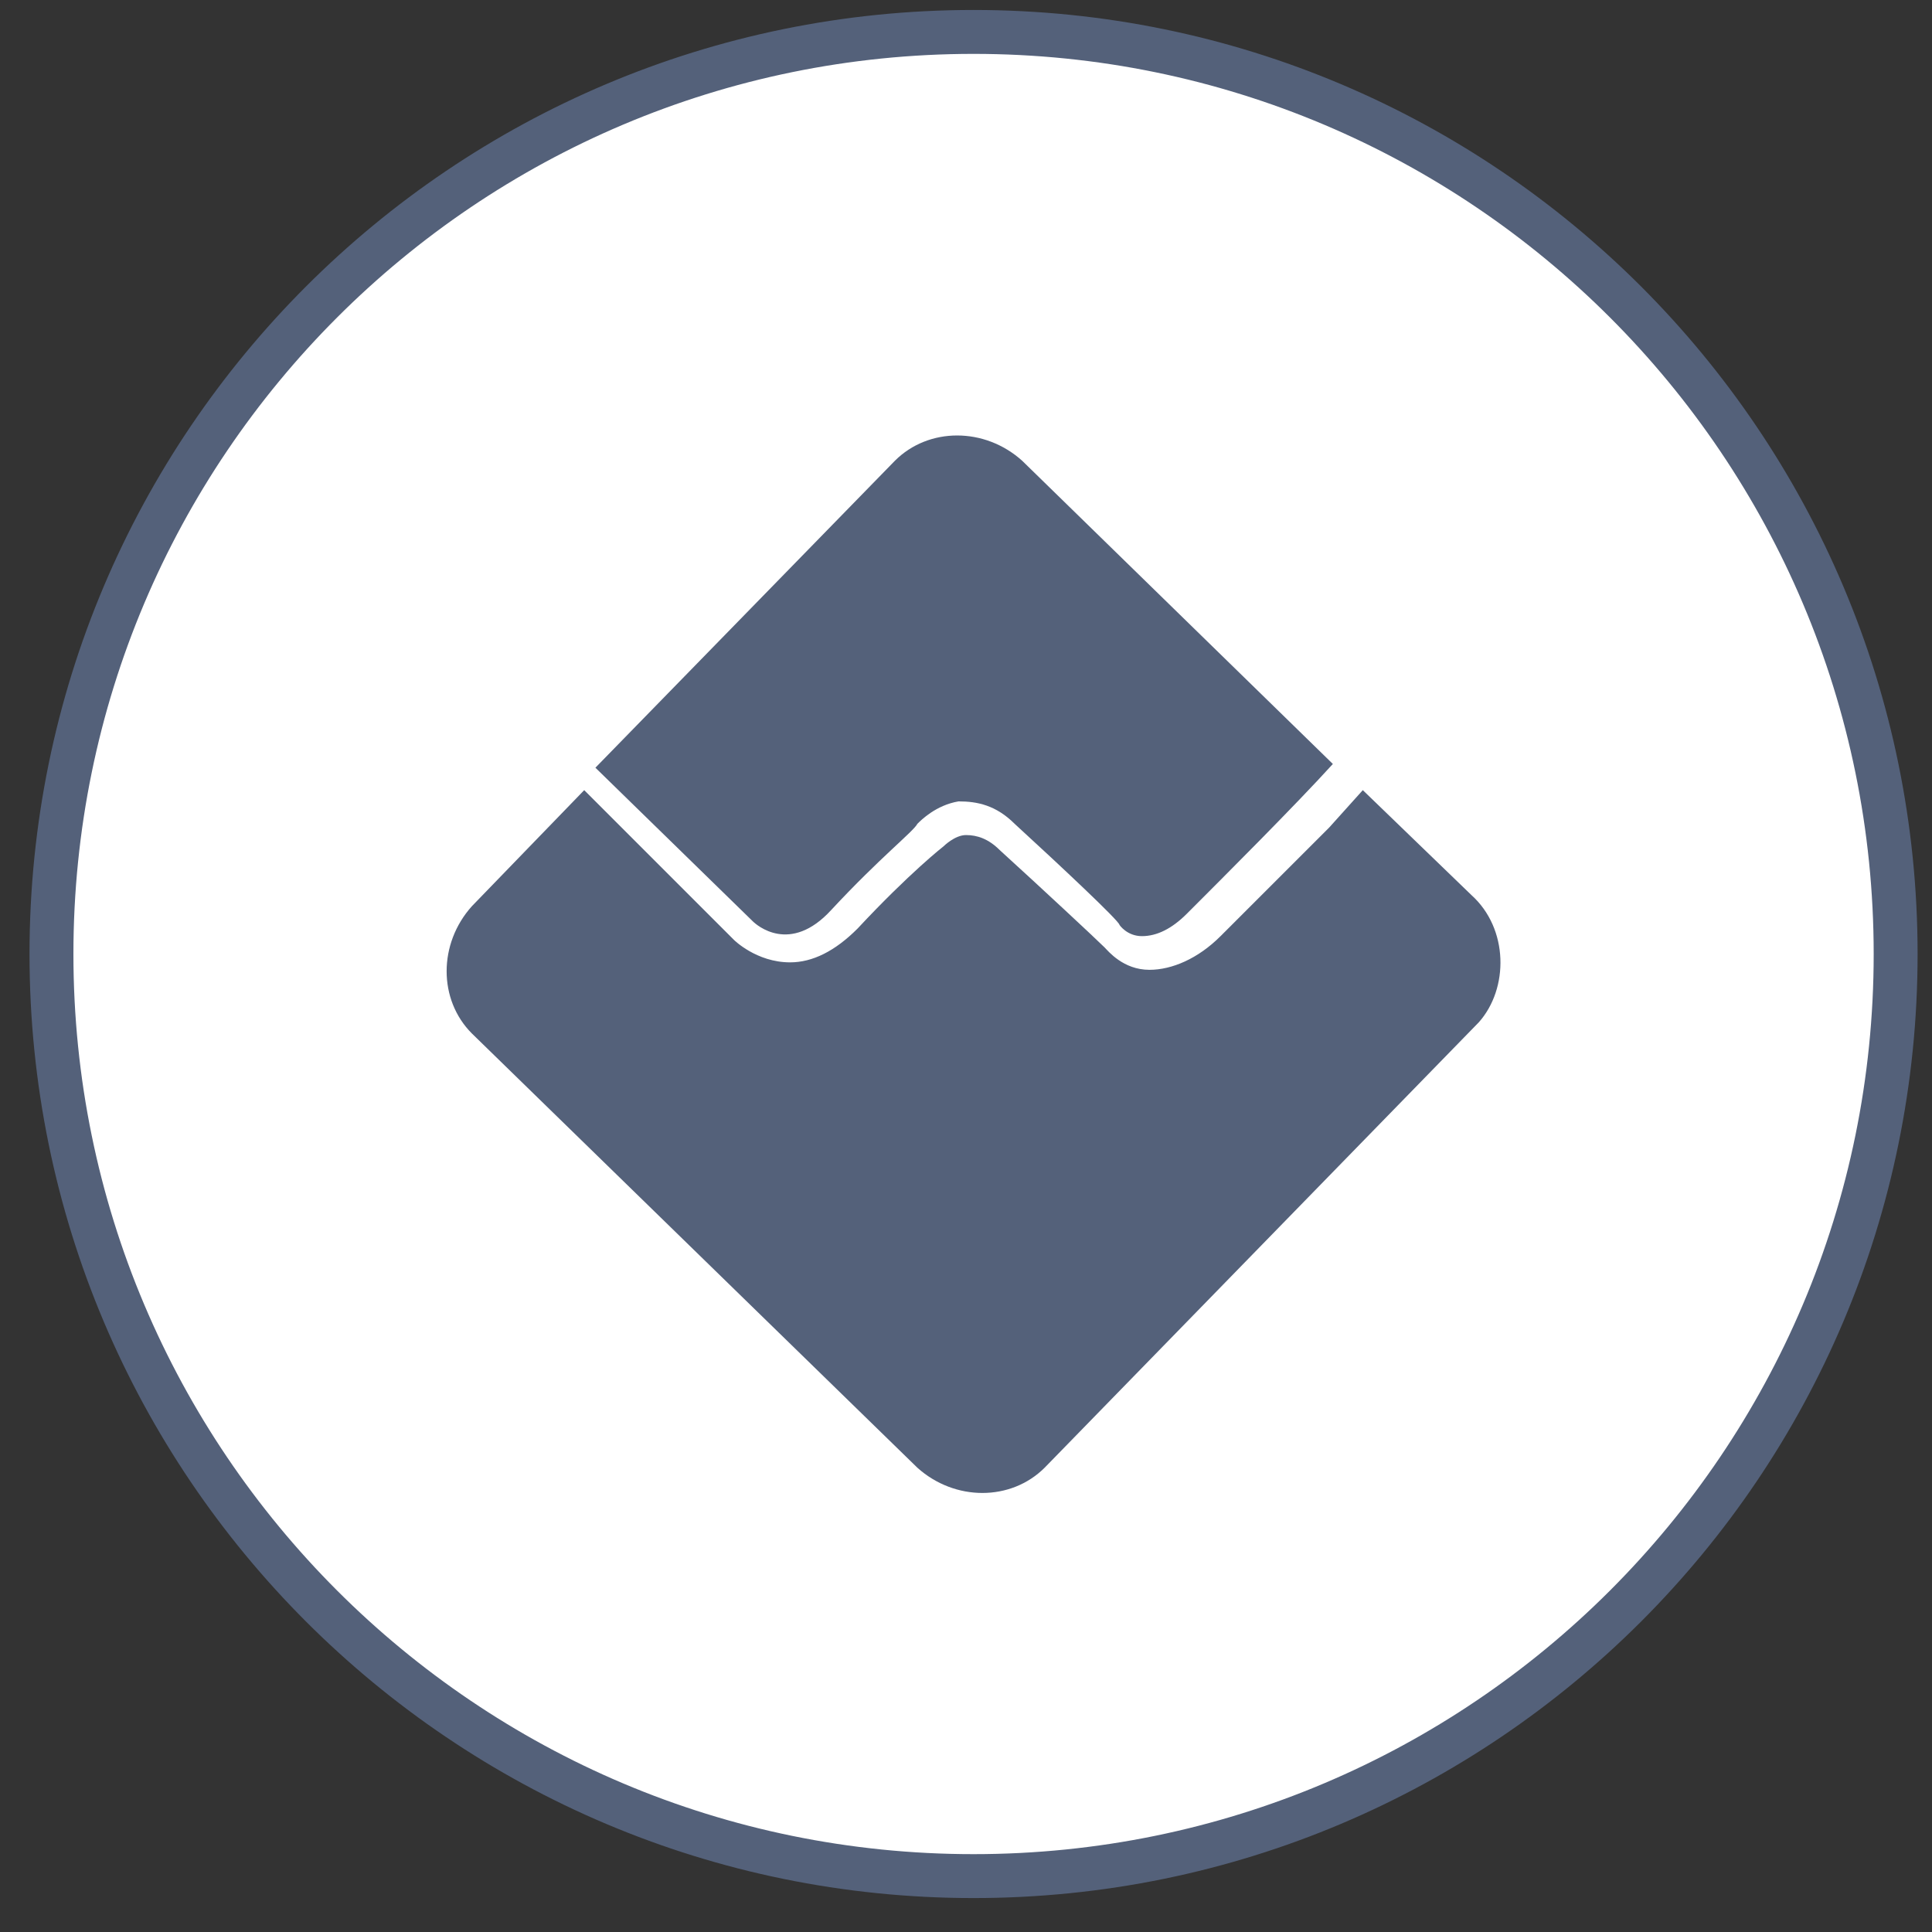 <svg width="44" height="44" viewBox="0 0 44 44" fill="none" xmlns="http://www.w3.org/2000/svg">
<rect x="0" y="0" width="44" height="44" fill="#333333" stroke="none"/>
<path fill-rule="evenodd" clip-rule="evenodd" d="M22.172 42.727C33.77 42.727 43.172 33.325 43.172 21.727C43.172 10.129 33.77 0.727 22.172 0.727C10.574 0.727 1.172 10.129 1.172 21.727C1.172 33.325 10.574 42.727 22.172 42.727Z" fill="white" stroke="#54617A"/>
<path d="M17.141 20.979C17.226 21.065 17.994 21.747 18.931 20.724C20.04 19.53 20.807 18.933 20.892 18.763C20.977 18.677 21.318 18.337 21.83 18.251C22.256 18.251 22.682 18.337 23.109 18.763C24.132 19.701 25.496 20.979 25.496 21.065C25.496 21.065 25.666 21.32 26.007 21.32C26.348 21.32 26.689 21.15 27.03 20.809C27.883 19.956 29.503 18.337 30.355 17.399L23.279 10.493C22.427 9.726 21.148 9.726 20.381 10.493L13.56 17.484L17.141 20.979Z" fill="#54617A"/>
<path d="M33.509 20.383L31.037 17.995L30.27 18.848C30.27 18.848 29.076 20.041 27.797 21.32C27.286 21.832 26.689 22.087 26.178 22.087C25.581 22.087 25.24 21.661 25.155 21.576C24.984 21.405 23.705 20.212 22.768 19.36C22.512 19.104 22.256 19.018 22 19.018C21.745 19.018 21.489 19.274 21.489 19.274C21.489 19.274 20.721 19.871 19.528 21.15C19.017 21.661 18.505 21.917 17.994 21.917C17.226 21.917 16.715 21.405 16.715 21.405L13.305 17.995L10.747 20.638C9.98 21.491 9.98 22.77 10.747 23.537L20.892 33.426C21.745 34.193 23.023 34.193 23.791 33.426L33.68 23.281C34.362 22.514 34.362 21.15 33.509 20.383Z" fill="#54617A"/>
</svg>
